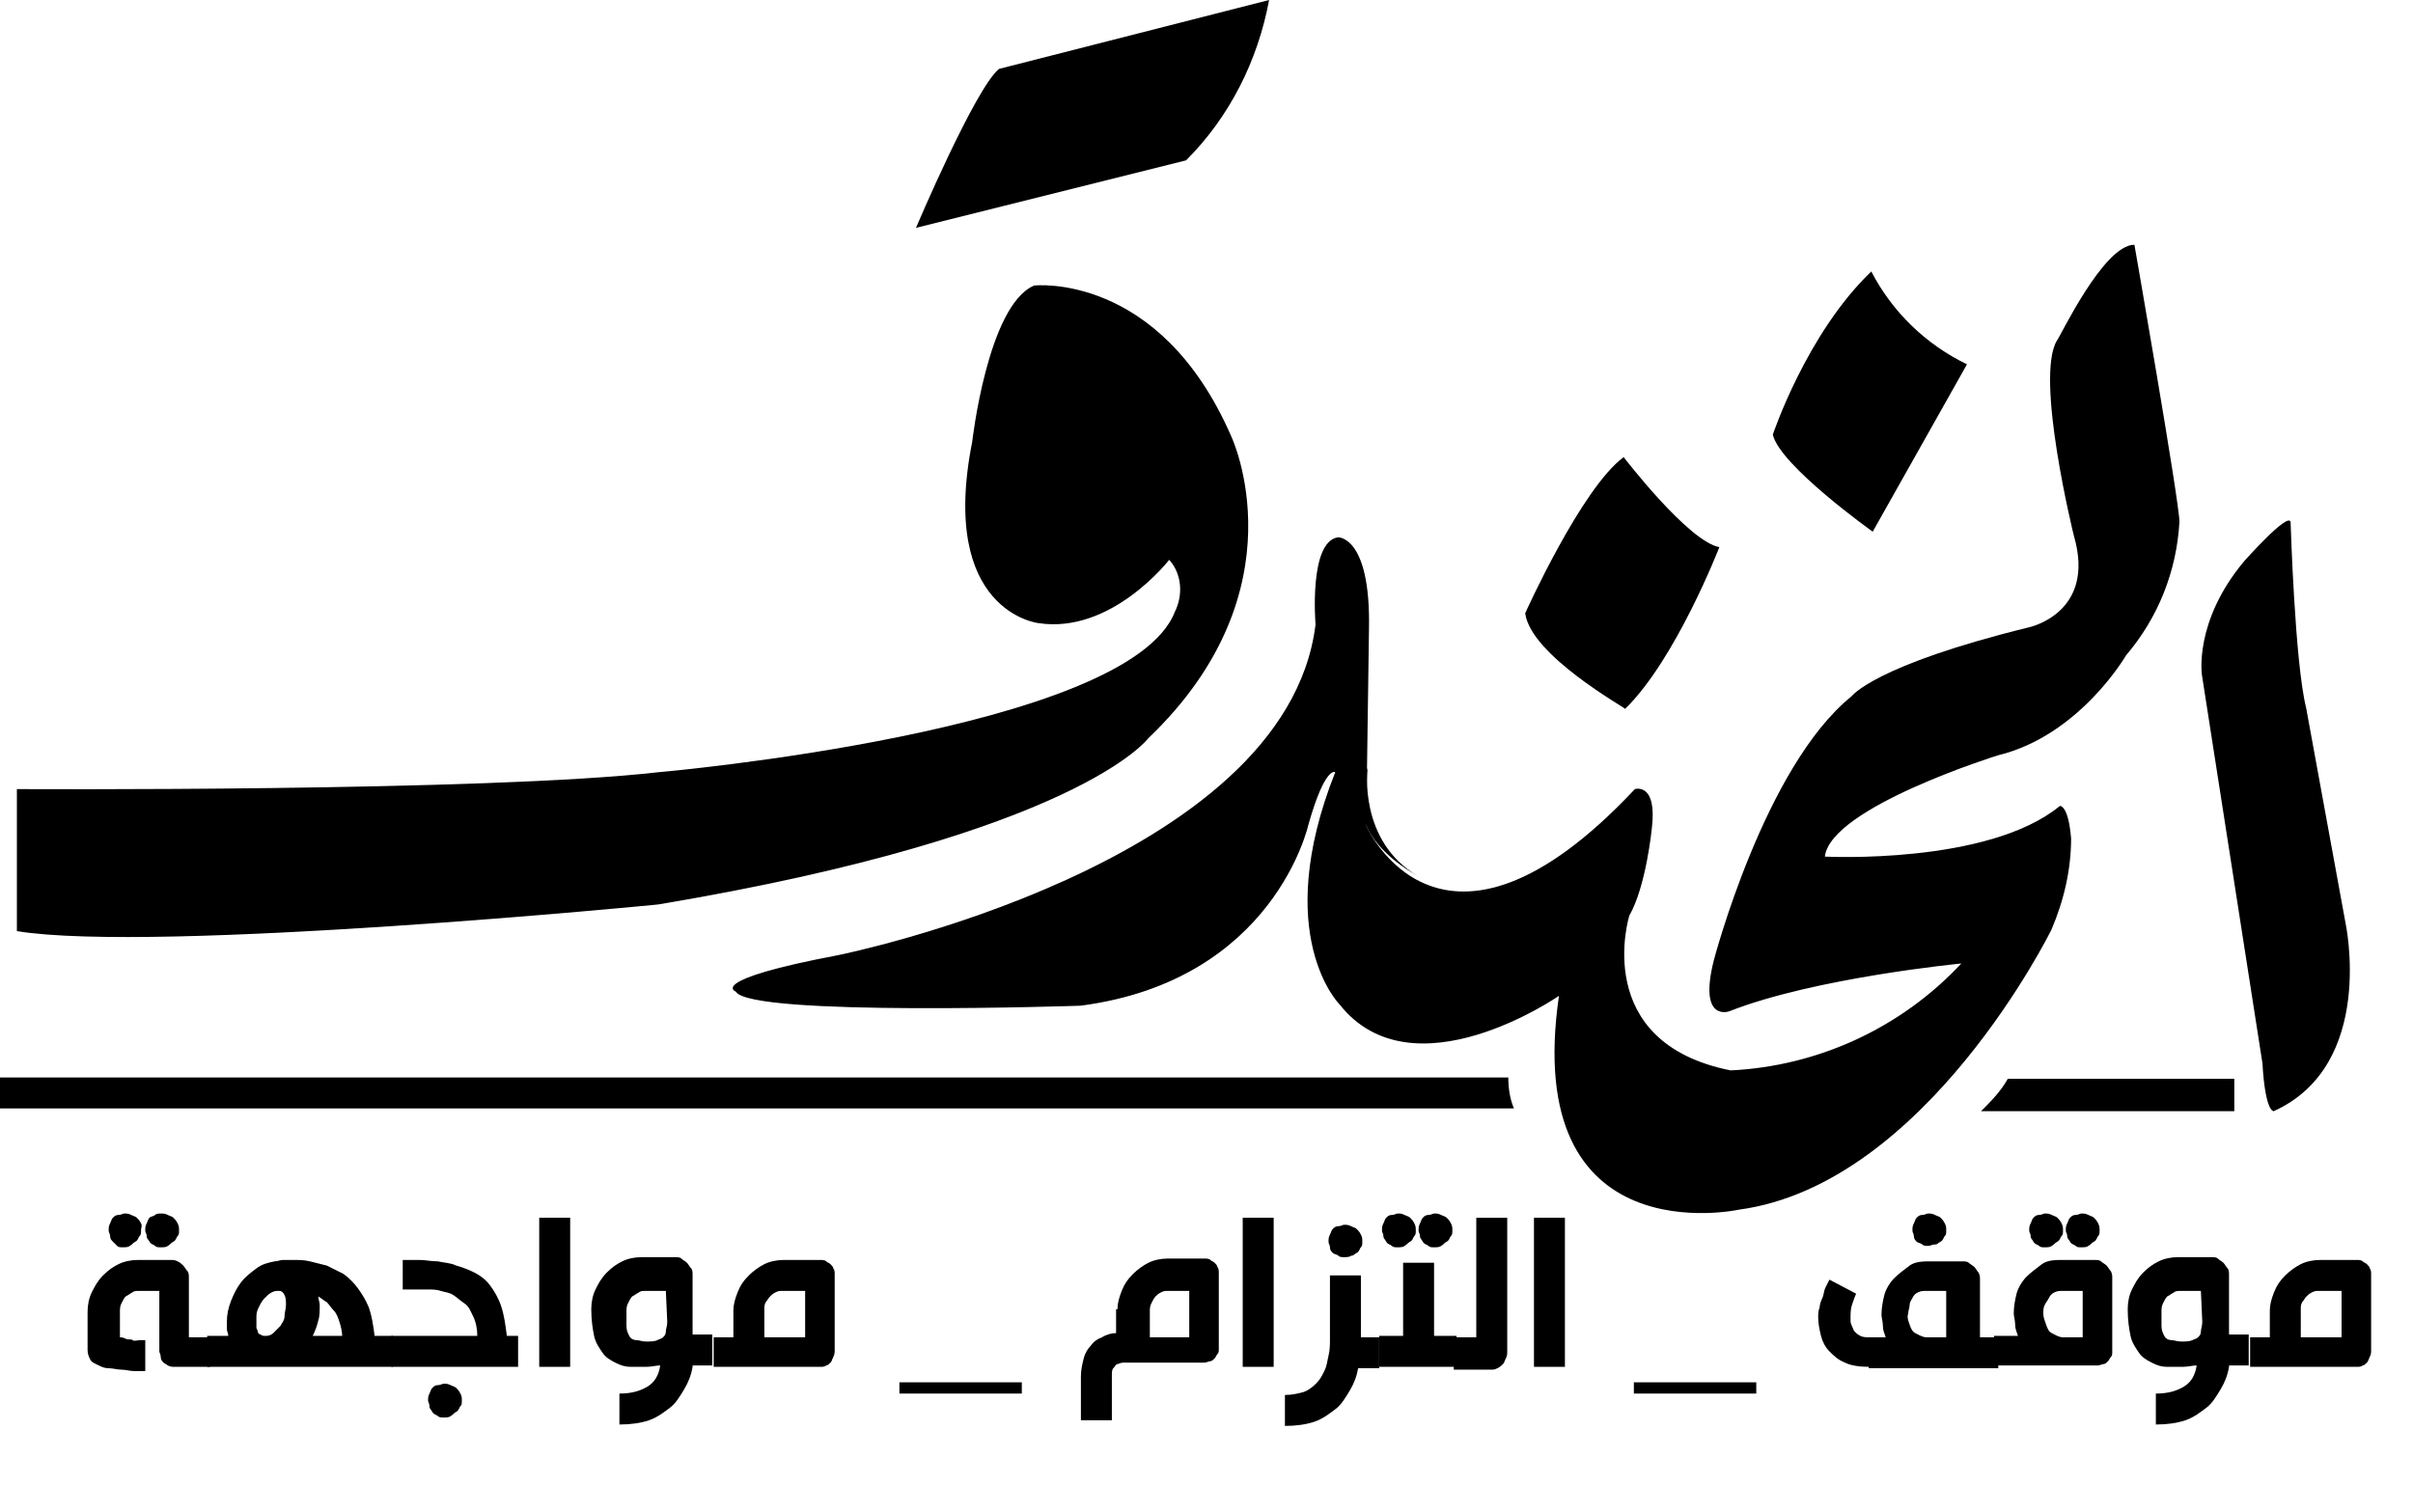 <?xml version="1.0" encoding="utf-8"?>
<!-- Generator: Adobe Illustrator 27.4.0, SVG Export Plug-In . SVG Version: 6.00 Build 0)  -->
<svg version="1.1" id="Layer_1" xmlns="http://www.w3.org/2000/svg" xmlns:xlink="http://www.w3.org/1999/xlink" x="0px" y="0px"
	 viewBox="0 0 171.5 107.5" style="enable-background:new 0 0 171.5 107.5;" xml:space="preserve">
<style type="text/css">
	.st0{enable-background:new    ;}
</style>
<g id="Group_2" transform="translate(-1649.976 -46.133)">
	<g id="Layer_1_00000042000205099889953400000003895232365847495587_" transform="translate(1649.976 46.133)">
		<path id="Path_1" d="M162.8,37.1c0,0,0.3,10,1.1,13.2l2.8,15.3c0,0,2.2,10.1-5.1,13.4c0,0-0.6,0.1-0.8-3.4L156.5,48
			c0,0-0.6-3.8,3-8.1C159.5,39.9,162.6,36.4,162.8,37.1z"/>
		<path id="Path_2" d="M151.7,17.4c0,0,3.2,18.3,3.2,19.7c-0.2,3.5-1.5,6.8-3.8,9.5c0,0-3.3,5.7-9.1,7.1c0,0-11.9,3.7-12.3,7.2
			c0,0,11.6,0.6,16.7-3.6c0,0,0.6-0.1,0.8,2.3c0,2.2-0.5,4.4-1.4,6.5c0,0-8.9,18.1-22.2,19.9c0,0-15.5,3.4-12.8-15.2
			c0,0-10.4,7.2-15.6,0.6c0,0-4.9-4.9-0.3-16.5c0,0-0.7-0.5-1.9,3.7c0,0-2.4,11.1-16.2,12.9c0,0-23.5,0.8-24.5-1
			c0,0-2.2-0.8,7.3-2.6c0,0,31.8-6.4,33.9-23.5c0,0-0.5-5.9,1.6-6.2c0,0,2.3-0.1,2.2,6.4l-0.2,14.1c0,0,5.3,12.1,19.1-2.6
			c0,0,1.6-0.5,1.2,2.8c0,0-0.4,4.1-1.6,6.2c0,0-2.8,9,7.2,11c6.2-0.3,12.1-3,16.4-7.6c0,0-10.4,1-16.5,3.4c0,0-2.2,0.8-1.1-3.6
			c0,0,3.6-13.8,9.8-18.8c0,0,1.6-2.2,12.6-4.9c0,0,4.8-1,3.2-6.5c0,0-2.8-11.3-1.2-13.9C146.4,24,149.5,17.4,151.7,17.4z"/>
		<path id="Path_3" d="M126,30.9c0,0,2.4-7.2,7-11.6c1.5,2.9,3.9,5.2,6.8,6.6l-6.7,11.9C133.1,37.8,126.5,33.1,126,30.9z"/>
		<path id="Path_4" d="M108.4,43.6c0,0,4-8.9,7-11.1c0,0,4.6,6,6.8,6.4c0,0-3.1,8-6.7,11.5C115.5,50.3,108.8,46.6,108.4,43.6z"/>
		<path id="Path_5" d="M1.2,66.2V56.1c0,0,33.4,0.2,45.6-1.2c0,0,33.4-2.9,36.7-11.4c0.6-1.2,0.5-2.7-0.4-3.7c0,0-4.1,5.3-9.3,4.5
			c0,0-7.1-0.8-4.7-12.9c0,0,1.1-9.7,4.4-11.1c0,0,8.9-1,14,10.7c0,0,5.2,10.9-5.9,21.5c0,0-5,6.8-34.8,11.8
			C46.9,64.3,11.1,67.8,1.2,66.2z"/>
		<path id="Path_6" d="M65.1,16.2c0,0,4.2-9.9,5.9-11.3L90.2,0c-0.8,4.3-2.8,8.3-5.9,11.4L65.1,16.2z"/>
		<path id="Path_7" d="M158.8,76.7V79h-18c0.7-0.7,1.4-1.4,1.9-2.3L158.8,76.7z"/>
		<g id="Group_1" transform="translate(0 76.603)">
			<path id="Path_8" d="M0,0v2.2h107.6c-0.3-0.7-0.4-1.5-0.4-2.2H0z"/>
		</g>
		<path id="Path_9" d="M97.2,54.6c0,0-0.7,5.2,3.6,7.7C100.9,62.3,94.9,59.5,97.2,54.6z"/>
	</g>
	<g id="Component_5_2" transform="translate(1642 124.609)">
		<g class="st0">
			<path d="M22.9,18.7h-2.5c-0.2,0-0.3,0-0.5-0.1c-0.1-0.1-0.2-0.1-0.3-0.2s-0.2-0.2-0.2-0.4s-0.1-0.3-0.1-0.4l0-4.3
				c-0.2,0-0.5,0-0.7,0c-0.2,0-0.5,0-0.7,0c-0.2,0-0.4,0-0.5,0.1c-0.2,0.1-0.3,0.2-0.5,0.3c-0.1,0.1-0.2,0.3-0.3,0.5
				s-0.1,0.4-0.1,0.6l0,1.8c0.1,0,0.2,0,0.4,0.1s0.4,0,0.5,0.1s0.4,0,0.5,0s0.3,0,0.4,0v2.2c-0.2,0-0.5,0-0.8,0s-0.6-0.1-0.9-0.1
				s-0.6-0.1-0.9-0.1c-0.3,0-0.5-0.1-0.7-0.2l0,0c-0.2-0.1-0.5-0.2-0.6-0.4s-0.2-0.4-0.2-0.7v-2.7c0-0.5,0.1-1,0.3-1.4
				s0.4-0.8,0.8-1.2s0.7-0.6,1.1-0.8s0.9-0.3,1.4-0.3h2.3c0.2,0,0.3,0,0.5,0.1c0.2,0.1,0.3,0.2,0.4,0.3c0.1,0.1,0.2,0.3,0.3,0.4
				s0.1,0.3,0.1,0.5l0,4.2h1.5V18.7z M15.7,9c0-0.2,0-0.3,0.1-0.5s0.1-0.3,0.2-0.4s0.2-0.2,0.4-0.2s0.3-0.1,0.4-0.1
				c0.2,0,0.3,0,0.5,0.1s0.3,0.1,0.4,0.2s0.2,0.2,0.3,0.4S18,8.8,18,9c0,0.2,0,0.3-0.1,0.4s-0.1,0.3-0.3,0.4s-0.2,0.2-0.4,0.3
				c-0.1,0.1-0.3,0.1-0.5,0.1c-0.2,0-0.3,0-0.4-0.1C16.2,10,16.1,9.9,16,9.8s-0.2-0.2-0.2-0.4S15.7,9.2,15.7,9z M18.3,9
				c0-0.2,0-0.3,0.1-0.5s0.1-0.3,0.2-0.4S18.9,8,19,7.9s0.3-0.1,0.4-0.1c0.2,0,0.3,0,0.5,0.1s0.3,0.1,0.4,0.2s0.2,0.2,0.3,0.4
				s0.1,0.3,0.1,0.5c0,0.2,0,0.3-0.1,0.4s-0.1,0.3-0.3,0.4s-0.2,0.2-0.4,0.3c-0.1,0.1-0.3,0.1-0.5,0.1c-0.2,0-0.3,0-0.4-0.1
				c-0.1-0.1-0.3-0.1-0.4-0.3s-0.2-0.2-0.2-0.4S18.3,9.2,18.3,9z"/>
			<path d="M22.7,18.7v-2.2h1.5c0-0.2-0.1-0.3-0.1-0.5s0-0.4,0-0.5c0-0.5,0.1-1,0.3-1.5s0.4-0.9,0.7-1.3s0.7-0.7,1.1-1
				c0.4-0.3,0.8-0.4,1.3-0.5c0.2,0,0.4-0.1,0.6-0.1c0.2,0,0.4,0,0.7,0c0.4,0,0.8,0,1.2,0.1s0.8,0.2,1.2,0.3c0.4,0.2,0.8,0.4,1.2,0.6
				c0.4,0.3,0.7,0.6,1,1s0.6,0.9,0.8,1.4c0.2,0.6,0.3,1.2,0.4,2h1.3v2.2H22.7z M27.8,13.3c-0.2,0-0.3,0-0.5,0.1s-0.3,0.2-0.5,0.4
				s-0.3,0.4-0.4,0.6s-0.2,0.4-0.2,0.7c0,0.1,0,0.3,0,0.4c0,0.1,0,0.3,0,0.4s0.1,0.2,0.1,0.3s0.1,0.2,0.2,0.2
				c0.1,0.1,0.2,0.1,0.4,0.1c0.2,0,0.4-0.1,0.5-0.2s0.3-0.3,0.5-0.5c0.1-0.2,0.3-0.4,0.3-0.7s0.1-0.5,0.1-0.8c0-0.3,0-0.5-0.1-0.7
				s-0.2-0.3-0.4-0.3L27.8,13.3z M32.3,16.6c0-0.4-0.1-0.8-0.2-1.1c-0.1-0.3-0.2-0.6-0.4-0.8s-0.3-0.4-0.5-0.6
				c-0.2-0.1-0.4-0.3-0.6-0.4c0,0.2,0.1,0.4,0.1,0.6c0,0.4,0,0.8-0.1,1.1c-0.1,0.4-0.2,0.7-0.4,1.1H32.3z"/>
			<path d="M36.6,11.1c0.2,0,0.3,0,0.6,0s0.4,0,0.6,0c0.4,0,0.8,0.1,1.3,0.1c0.4,0.1,0.9,0.1,1.3,0.3c0.4,0.1,0.9,0.3,1.3,0.5
				s0.8,0.5,1.1,0.9s0.6,0.9,0.8,1.5s0.3,1.3,0.4,2.1h0.8v2.2h-9v-2.2h6.1c0-0.5-0.1-1-0.3-1.4s-0.3-0.7-0.6-0.9s-0.5-0.4-0.8-0.6
				s-0.6-0.2-0.9-0.3c-0.3-0.1-0.6-0.1-0.9-0.1s-0.6,0-0.9,0c-0.1,0-0.3,0-0.4,0s-0.3,0-0.5,0L36.6,11.1z M38.4,21.1
				c0-0.2,0-0.3,0.1-0.5s0.1-0.3,0.2-0.4s0.2-0.2,0.4-0.2s0.3-0.1,0.4-0.1c0.2,0,0.3,0,0.5,0.1s0.3,0.1,0.4,0.2s0.2,0.2,0.3,0.4
				s0.1,0.3,0.1,0.5c0,0.2,0,0.3-0.1,0.4s-0.1,0.3-0.3,0.4s-0.2,0.2-0.4,0.3c-0.1,0.1-0.3,0.1-0.5,0.1c-0.2,0-0.3,0-0.4-0.1
				c-0.1-0.1-0.3-0.1-0.4-0.3s-0.2-0.2-0.2-0.4S38.4,21.2,38.4,21.1z"/>
			<path d="M48.5,18.7h-2.2V8.1h2.2V18.7z"/>
			<path d="M57.2,18.7c-0.1,0.6-0.3,1.1-0.6,1.6c-0.3,0.5-0.6,1-1,1.3s-0.9,0.7-1.5,0.9c-0.6,0.2-1.3,0.3-2.1,0.3v-2.2
				c0.9,0,1.5-0.2,2-0.5s0.8-0.8,0.9-1.5c-0.3,0-0.6,0.1-1,0.1c-0.4,0-0.7,0-1.1,0c-0.4,0-0.7-0.1-1.1-0.3s-0.7-0.4-0.9-0.7
				s-0.5-0.7-0.6-1.2s-0.2-1.1-0.2-1.9c0-0.5,0.1-1,0.3-1.4s0.4-0.8,0.8-1.2s0.7-0.6,1.1-0.8s0.9-0.3,1.4-0.3h2.3
				c0.2,0,0.4,0,0.5,0.1s0.3,0.2,0.4,0.3s0.2,0.3,0.3,0.4s0.1,0.3,0.1,0.5c0,0.2,0,0.4,0,0.7s0,0.5,0,0.7c0,0.3,0,0.6,0,0.9
				s0,0.6,0,0.9c0,0.2,0,0.3,0,0.5c0,0.1,0,0.3,0,0.5h1.4v2.2H57.2z M55.3,13.3c-0.2,0-0.5,0-0.7,0c-0.2,0-0.5,0-0.7,0
				c-0.2,0-0.4,0-0.5,0.1c-0.2,0.1-0.3,0.2-0.5,0.3c-0.1,0.1-0.2,0.3-0.3,0.5s-0.1,0.4-0.1,0.6c0,0.4,0,0.8,0,1
				c0,0.3,0.1,0.5,0.2,0.7c0.1,0.2,0.3,0.3,0.5,0.3s0.4,0.1,0.7,0.1c0.3,0,0.6,0,0.8-0.1s0.3-0.1,0.4-0.2c0.1-0.1,0.2-0.2,0.2-0.4
				s0.1-0.4,0.1-0.7L55.3,13.3z"/>
			<path d="M58.7,16.6h1.4v-1.9c0-0.4,0.1-0.8,0.3-1.3s0.4-0.8,0.8-1.2c0.3-0.3,0.7-0.6,1.1-0.8s0.9-0.3,1.4-0.3c0.4,0,0.9,0,1.3,0
				s0.9,0,1.3,0c0.1,0,0.3,0,0.4,0.1s0.2,0.1,0.3,0.2c0.1,0.1,0.2,0.2,0.2,0.3c0.1,0.1,0.1,0.3,0.1,0.4v5.4c0,0.2,0,0.3-0.1,0.5
				s-0.1,0.3-0.2,0.4s-0.2,0.2-0.3,0.2c-0.1,0.1-0.3,0.1-0.4,0.1h-7.6V16.6z M62.3,16.6h2.9v-3.3c-0.3,0-0.6,0-0.8,0s-0.4,0-0.5,0
				c-0.1,0-0.1,0-0.2,0c0,0-0.1,0-0.1,0s0,0,0,0s0,0,0,0c-0.2,0-0.3,0-0.5,0.1c-0.2,0.1-0.3,0.2-0.4,0.3s-0.2,0.3-0.3,0.4
				c-0.1,0.2-0.1,0.3-0.1,0.5V16.6z"/>
			<path d="M71.9,20.6v-0.8h8.7v0.8H71.9z"/>
			<path d="M87.4,14.6c0-0.4,0.1-0.8,0.3-1.3s0.4-0.8,0.8-1.2c0.3-0.3,0.7-0.6,1.1-0.8s0.9-0.3,1.4-0.3c0.4,0,0.9,0,1.3,0
				s0.9,0,1.3,0c0.1,0,0.3,0,0.4,0.1s0.2,0.1,0.3,0.2c0.1,0.1,0.2,0.2,0.2,0.3c0.1,0.1,0.1,0.3,0.1,0.4v5.4c0,0.2,0,0.3-0.1,0.4
				c-0.1,0.1-0.1,0.2-0.2,0.3s-0.2,0.2-0.3,0.2s-0.3,0.1-0.4,0.1h-5.2c-0.2,0-0.4,0-0.6,0c-0.2,0-0.3,0.1-0.4,0.1s-0.2,0.2-0.3,0.3
				s-0.1,0.3-0.1,0.6v3.1h-2.2v-3.1c0-0.5,0.1-0.9,0.2-1.3s0.3-0.7,0.5-0.9c0.2-0.3,0.5-0.5,0.8-0.6c0.3-0.2,0.7-0.3,1-0.3V14.6z
				 M89.6,16.6h2.9v-3.3c-0.4,0-0.7,0-0.9,0s-0.4,0-0.4,0c-0.1,0-0.1,0-0.2,0h0c-0.2,0-0.3,0-0.5,0.1s-0.3,0.2-0.4,0.3
				s-0.2,0.3-0.3,0.5s-0.1,0.4-0.1,0.5V16.6z"/>
			<path d="M98.5,18.7h-2.2V8.1h2.2V18.7z"/>
			<path d="M104.7,12.4c0,0.5,0,1,0,1.6c0,0.5,0,1.1,0,1.6c0,0.2,0,0.3,0,0.5s0,0.3,0,0.5h1.3v2.2h-1.5c-0.1,0.6-0.3,1.1-0.6,1.6
				s-0.6,1-1,1.3s-0.9,0.7-1.5,0.9c-0.6,0.2-1.3,0.3-2.1,0.3v-2.2c0.5,0,0.9-0.1,1.3-0.2c0.3-0.1,0.6-0.3,0.9-0.6s0.4-0.5,0.6-0.9
				s0.2-0.7,0.3-1.1s0.1-0.8,0.1-1.2s0-0.8,0-1.2c0-0.6,0-1.1,0-1.7s0-1.1,0-1.6h2.2L104.7,12.4z M102.4,9.8c0-0.2,0-0.3,0.1-0.5
				s0.1-0.3,0.2-0.4s0.2-0.2,0.4-0.2s0.3-0.1,0.4-0.1c0.2,0,0.3,0,0.5,0.1s0.3,0.1,0.4,0.2s0.2,0.2,0.3,0.4s0.1,0.3,0.1,0.5
				c0,0.2,0,0.3-0.1,0.4s-0.1,0.3-0.3,0.4s-0.2,0.2-0.4,0.2c-0.1,0.1-0.3,0.1-0.5,0.1c-0.2,0-0.3,0-0.4-0.1
				c-0.1-0.1-0.3-0.1-0.4-0.2s-0.2-0.2-0.2-0.4S102.4,10,102.4,9.8z"/>
			<path d="M106,18.7v-2.2h1.7v-5.2h2.2v5.2h1.6v2.2H106z M106.2,9c0-0.2,0-0.3,0.1-0.5s0.1-0.3,0.2-0.4s0.2-0.2,0.4-0.2
				s0.3-0.1,0.4-0.1c0.2,0,0.3,0,0.5,0.1s0.3,0.1,0.4,0.2s0.2,0.2,0.3,0.4s0.1,0.3,0.1,0.5c0,0.2,0,0.3-0.1,0.4s-0.1,0.3-0.3,0.4
				s-0.2,0.2-0.4,0.3c-0.1,0.1-0.3,0.1-0.5,0.1c-0.2,0-0.3,0-0.4-0.1c-0.1-0.1-0.3-0.1-0.4-0.3s-0.2-0.2-0.2-0.4S106.2,9.2,106.2,9z
				 M108.8,9c0-0.2,0-0.3,0.1-0.5s0.1-0.3,0.2-0.4s0.2-0.2,0.4-0.2s0.3-0.1,0.4-0.1c0.2,0,0.3,0,0.5,0.1s0.3,0.1,0.4,0.2
				s0.2,0.2,0.3,0.4s0.1,0.3,0.1,0.5c0,0.2,0,0.3-0.1,0.4s-0.1,0.3-0.3,0.4s-0.2,0.2-0.4,0.3c-0.1,0.1-0.3,0.1-0.5,0.1
				c-0.2,0-0.3,0-0.4-0.1c-0.1-0.1-0.3-0.1-0.4-0.3s-0.2-0.2-0.2-0.4S108.8,9.2,108.8,9z"/>
			<path d="M111.3,16.6h1.6V8.1h2.2v9.5c0,0.2,0,0.3-0.1,0.5s-0.1,0.3-0.2,0.4c-0.1,0.1-0.2,0.2-0.4,0.3s-0.3,0.1-0.4,0.1h-2.7V16.6
				z"/>
			<path d="M119.2,18.7H117V8.1h2.2V18.7z"/>
			<path d="M124.1,20.6v-0.8h8.7v0.8H124.1z"/>
			<path d="M140.8,18.7c-0.7,0-1.3-0.1-1.7-0.3c-0.5-0.2-0.8-0.5-1.1-0.8s-0.5-0.7-0.6-1.1c-0.1-0.4-0.2-0.9-0.2-1.3
				c0-0.2,0-0.5,0.1-0.7c0-0.2,0.1-0.5,0.2-0.7s0.1-0.5,0.2-0.7c0.1-0.2,0.2-0.4,0.3-0.6l1.9,1c-0.1,0.2-0.2,0.5-0.3,0.8
				s-0.1,0.6-0.1,1c0,0.2,0,0.3,0.1,0.5s0.1,0.3,0.2,0.4s0.2,0.2,0.4,0.3c0.2,0.1,0.4,0.1,0.7,0.1c0,0,0,0,0.1,0c0,0,0,0,0.1,0h0.9
				c-0.1-0.3-0.2-0.5-0.2-0.8c0-0.3-0.1-0.6-0.1-0.8c0-0.5,0.1-1,0.2-1.4s0.4-0.9,0.7-1.2s0.7-0.6,1.1-0.9s1-0.3,1.5-0.3h2.2
				c0.2,0,0.4,0,0.5,0.1s0.3,0.2,0.4,0.3s0.2,0.3,0.3,0.4c0.1,0.2,0.1,0.3,0.1,0.5v4.1h1.3v2.2H140.8z M143.7,15.7
				c0.1,0.3,0.2,0.5,0.4,0.6s0.5,0.3,0.8,0.3h1.4v-3.3h-1.4c-0.2,0-0.4,0-0.6,0.1c-0.2,0.1-0.3,0.2-0.4,0.4s-0.2,0.3-0.2,0.5
				s-0.1,0.4-0.1,0.6C143.5,15.2,143.6,15.4,143.7,15.7z M143.9,9c0-0.2,0-0.3,0.1-0.5s0.1-0.3,0.2-0.4s0.2-0.2,0.4-0.2
				s0.3-0.1,0.4-0.1c0.2,0,0.3,0,0.5,0.1s0.3,0.1,0.4,0.2s0.2,0.2,0.3,0.4s0.1,0.3,0.1,0.5c0,0.2,0,0.3-0.1,0.4s-0.1,0.3-0.3,0.4
				s-0.2,0.2-0.4,0.2s-0.3,0.1-0.5,0.1c-0.2,0-0.3,0-0.4-0.1s-0.3-0.1-0.4-0.2S144,9.6,144,9.4S143.9,9.2,143.9,9z"/>
			<path d="M149.7,18.7v-2.2h1.7c-0.1-0.3-0.2-0.5-0.2-0.8c0-0.3-0.1-0.6-0.1-0.8c0-0.5,0.1-1,0.2-1.4s0.4-0.9,0.7-1.2
				s0.7-0.6,1.1-0.9s1-0.3,1.5-0.3h2.2c0.2,0,0.4,0,0.5,0.1s0.3,0.2,0.4,0.3s0.2,0.3,0.3,0.4c0.1,0.2,0.1,0.3,0.1,0.5l0,5.2
				c0,0.2,0,0.3-0.1,0.4c-0.1,0.1-0.1,0.2-0.2,0.3s-0.2,0.2-0.3,0.2s-0.3,0.1-0.4,0.1H149.7z M152.2,9c0-0.2,0-0.3,0.1-0.5
				s0.1-0.3,0.2-0.4s0.2-0.2,0.4-0.2s0.3-0.1,0.4-0.1c0.2,0,0.3,0,0.5,0.1s0.3,0.1,0.4,0.2s0.2,0.2,0.3,0.4s0.1,0.3,0.1,0.5
				c0,0.2,0,0.3-0.1,0.4s-0.1,0.3-0.3,0.4s-0.2,0.2-0.4,0.3c-0.1,0.1-0.3,0.1-0.5,0.1c-0.2,0-0.3,0-0.4-0.1
				c-0.1-0.1-0.3-0.1-0.4-0.3s-0.2-0.2-0.2-0.4S152.2,9.2,152.2,9z M153.4,15.7c0.1,0.3,0.2,0.5,0.4,0.6s0.5,0.3,0.8,0.3h1.4v-3.3
				h-1.4c-0.2,0-0.4,0-0.6,0.1c-0.2,0.1-0.3,0.2-0.4,0.4s-0.2,0.3-0.3,0.5s-0.1,0.4-0.1,0.6C153.2,15.2,153.3,15.4,153.4,15.7z
				 M154.8,9c0-0.2,0-0.3,0.1-0.5s0.1-0.3,0.2-0.4s0.2-0.2,0.4-0.2s0.3-0.1,0.4-0.1c0.2,0,0.3,0,0.5,0.1s0.3,0.1,0.4,0.2
				s0.2,0.2,0.3,0.4s0.1,0.3,0.1,0.5c0,0.2,0,0.3-0.1,0.4s-0.1,0.3-0.3,0.4s-0.2,0.2-0.4,0.3c-0.1,0.1-0.3,0.1-0.5,0.1
				c-0.2,0-0.3,0-0.4-0.1c-0.1-0.1-0.3-0.1-0.4-0.3s-0.2-0.2-0.2-0.4S154.8,9.2,154.8,9z"/>
			<path d="M166.4,18.7c-0.1,0.6-0.3,1.1-0.6,1.6c-0.3,0.5-0.6,1-1,1.3s-0.9,0.7-1.5,0.9c-0.6,0.2-1.3,0.3-2.1,0.3v-2.2
				c0.9,0,1.5-0.2,2-0.5s0.8-0.8,0.9-1.5c-0.3,0-0.6,0.1-1,0.1c-0.4,0-0.7,0-1.1,0c-0.4,0-0.7-0.1-1.1-0.3s-0.7-0.4-0.9-0.7
				s-0.5-0.7-0.6-1.2s-0.2-1.1-0.2-1.9c0-0.5,0.1-1,0.3-1.4s0.4-0.8,0.8-1.2s0.7-0.6,1.1-0.8s0.9-0.3,1.4-0.3h2.3
				c0.2,0,0.4,0,0.5,0.1s0.3,0.2,0.4,0.3s0.2,0.3,0.3,0.4s0.1,0.3,0.1,0.5c0,0.2,0,0.4,0,0.7s0,0.5,0,0.7c0,0.3,0,0.6,0,0.9
				s0,0.6,0,0.9c0,0.2,0,0.3,0,0.5c0,0.1,0,0.3,0,0.5h1.4v2.2H166.4z M164.4,13.3c-0.2,0-0.5,0-0.7,0c-0.2,0-0.5,0-0.7,0
				c-0.2,0-0.4,0-0.5,0.1c-0.2,0.1-0.3,0.2-0.5,0.3c-0.1,0.1-0.2,0.3-0.3,0.5s-0.1,0.4-0.1,0.6c0,0.4,0,0.8,0,1
				c0,0.3,0.1,0.5,0.2,0.7c0.1,0.2,0.3,0.3,0.5,0.3s0.4,0.1,0.7,0.1c0.3,0,0.6,0,0.8-0.1s0.3-0.1,0.4-0.2c0.1-0.1,0.2-0.2,0.2-0.4
				s0.1-0.4,0.1-0.7L164.4,13.3z"/>
			<path d="M167.9,16.6h1.4v-1.9c0-0.4,0.1-0.8,0.3-1.3s0.4-0.8,0.8-1.2c0.3-0.3,0.7-0.6,1.1-0.8s0.9-0.3,1.4-0.3c0.4,0,0.9,0,1.3,0
				s0.9,0,1.3,0c0.1,0,0.3,0,0.4,0.1s0.2,0.1,0.3,0.2c0.1,0.1,0.2,0.2,0.2,0.3c0.1,0.1,0.1,0.3,0.1,0.4v5.4c0,0.2,0,0.3-0.1,0.5
				s-0.1,0.3-0.2,0.4s-0.2,0.2-0.3,0.2c-0.1,0.1-0.3,0.1-0.4,0.1h-7.6V16.6z M171.5,16.6h2.9v-3.3c-0.3,0-0.6,0-0.8,0s-0.4,0-0.5,0
				c-0.1,0-0.1,0-0.2,0c0,0-0.1,0-0.1,0s0,0,0,0s0,0,0,0c-0.2,0-0.3,0-0.5,0.1c-0.2,0.1-0.3,0.2-0.4,0.3s-0.2,0.3-0.3,0.4
				c-0.1,0.2-0.1,0.3-0.1,0.5V16.6z"/>
		</g>
	</g>
</g>
</svg>
